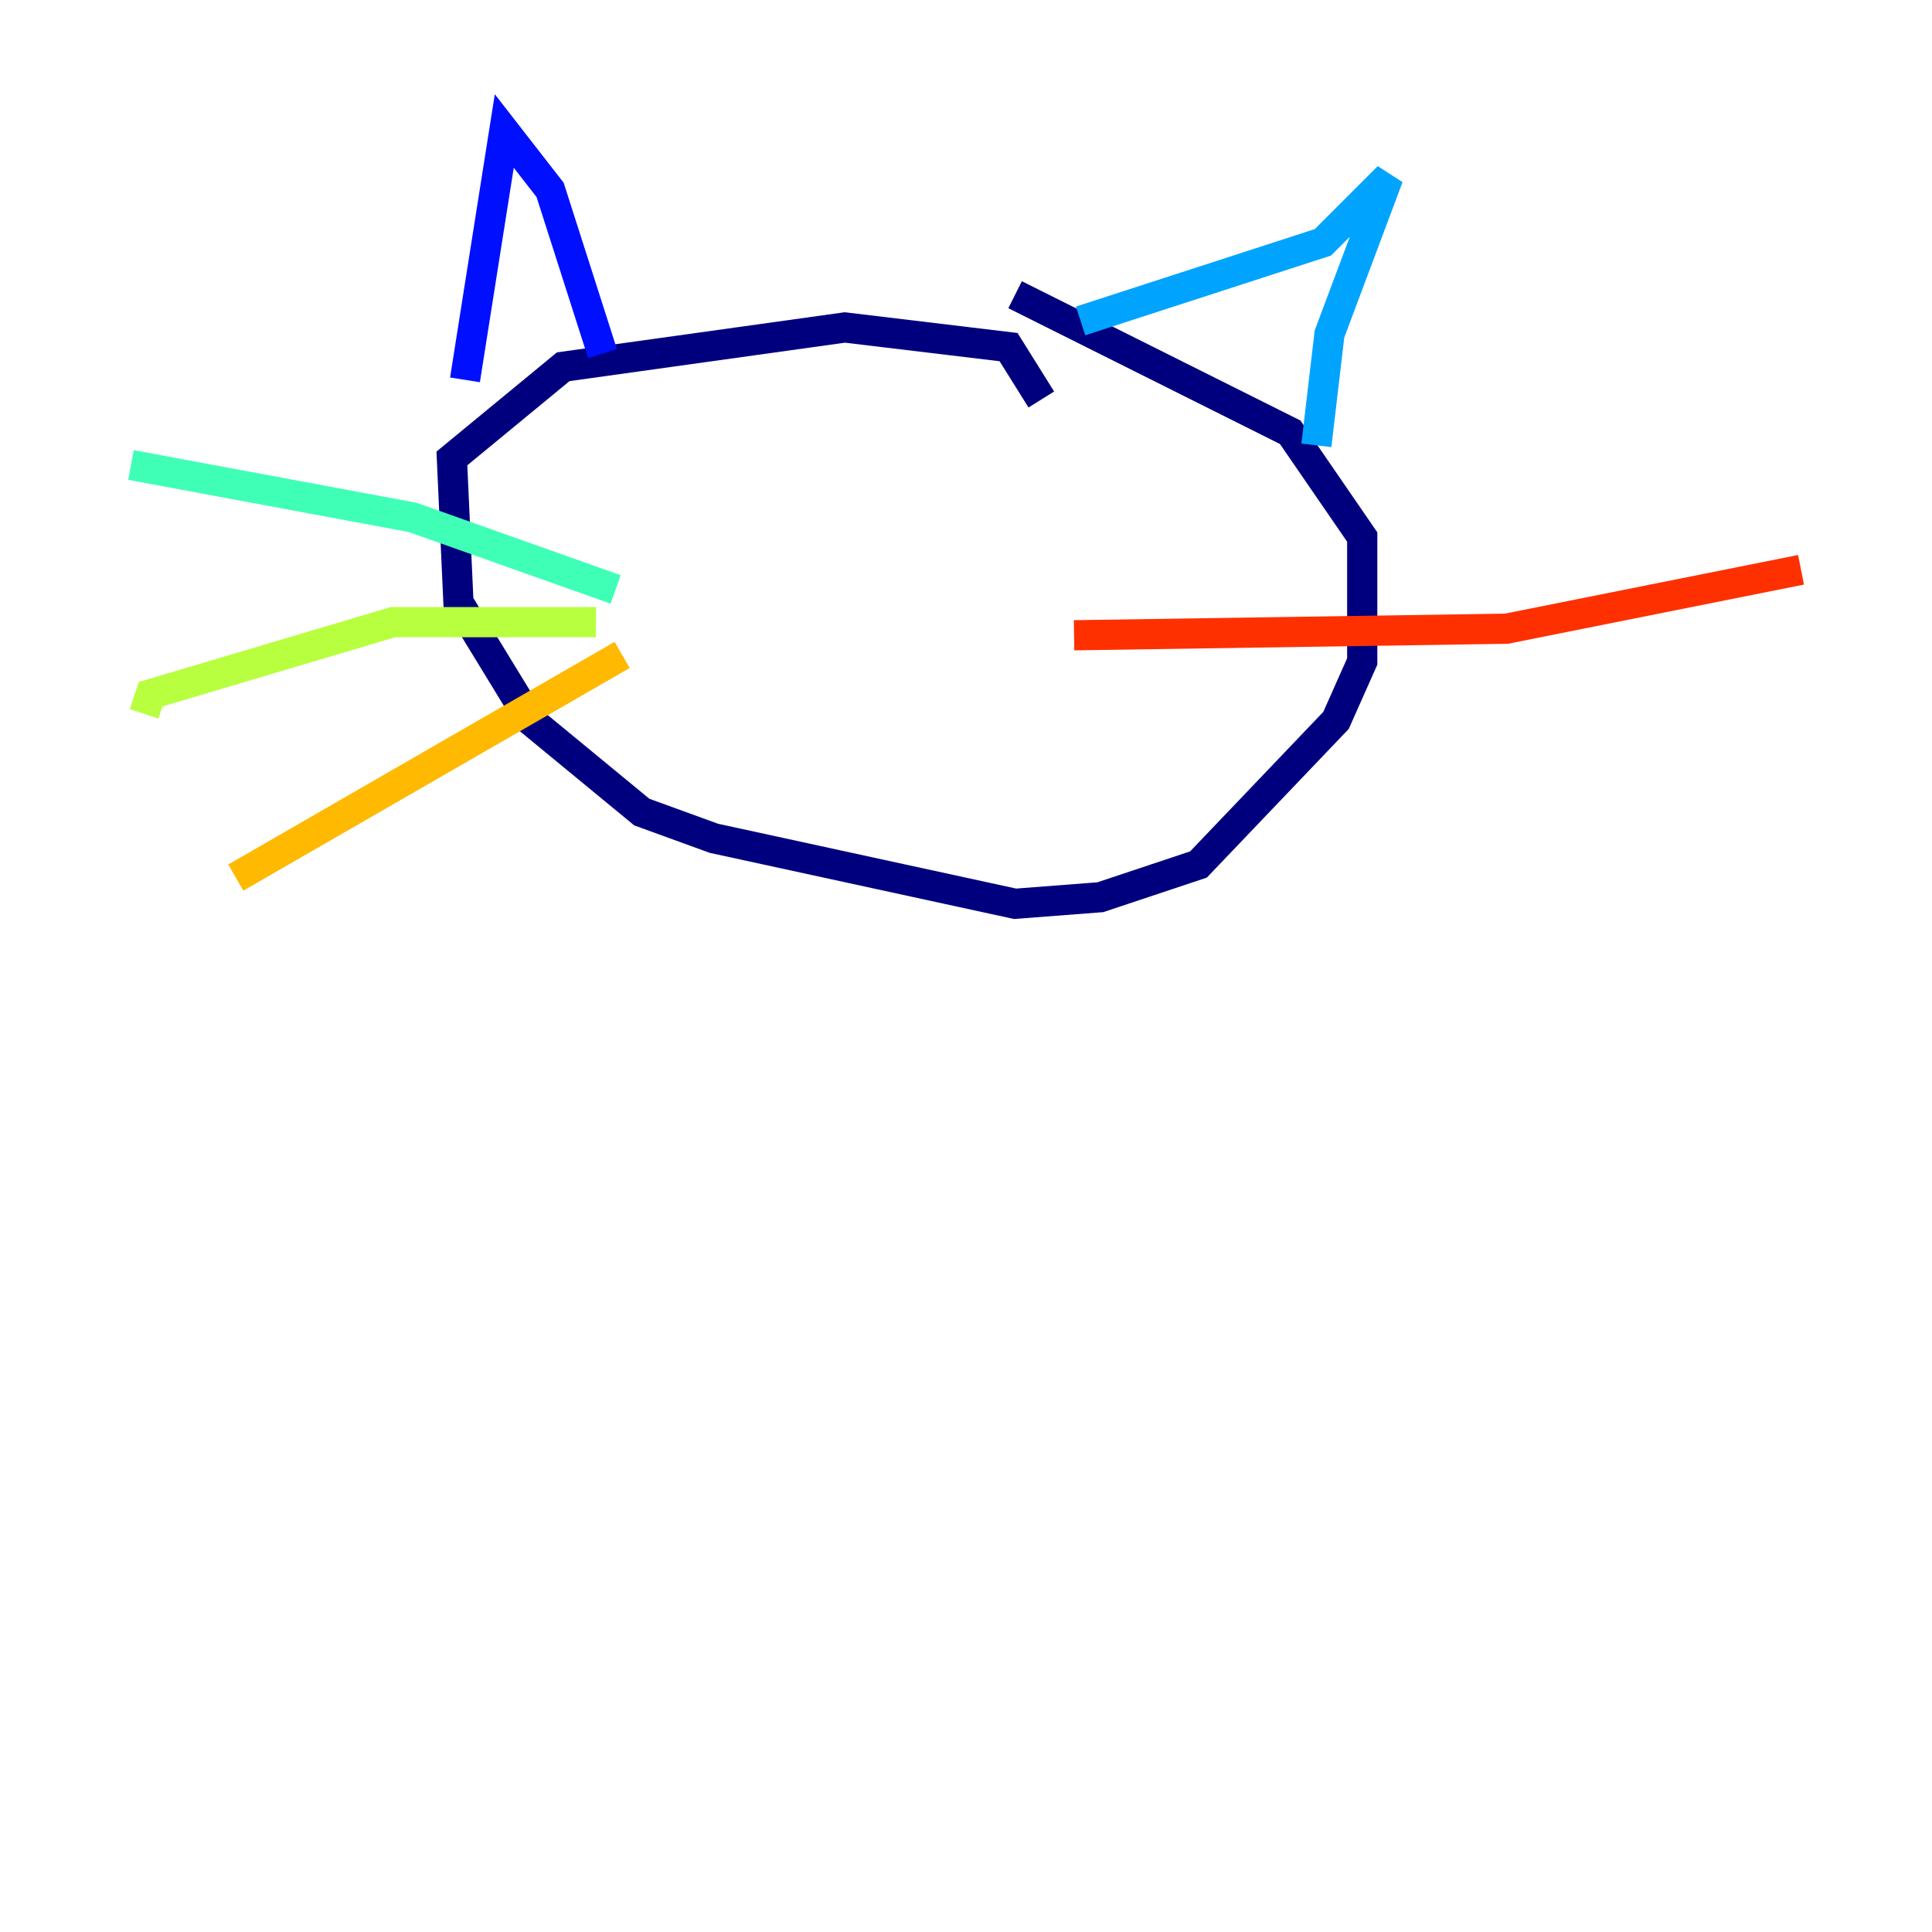 <?xml version="1.0" encoding="utf-8" ?>
<svg baseProfile="tiny" height="128" version="1.2" viewBox="0,0,128,128" width="128" xmlns="http://www.w3.org/2000/svg" xmlns:ev="http://www.w3.org/2001/xml-events" xmlns:xlink="http://www.w3.org/1999/xlink"><defs /><polyline fill="none" points="68.99,26.468 66.82,22.997 55.973,21.695 37.315,24.298 29.939,30.373 30.373,39.919 35.146,47.729 42.522,53.803 47.295,55.539 67.254,59.878 72.895,59.444 79.403,57.275 88.515,47.729 90.251,43.824 90.251,35.58 85.478,28.637 67.254,19.525" stroke="#00007f" stroke-width="2" /><polyline fill="none" points="30.807,25.166 33.41,8.678 36.447,12.583 39.919,23.43" stroke="#0010ff" stroke-width="2" /><polyline fill="none" points="71.593,21.261 87.647,16.054 91.986,11.715 88.081,22.129 87.214,29.505" stroke="#00a4ff" stroke-width="2" /><polyline fill="none" points="40.786,39.051 27.336,34.278 8.678,30.807" stroke="#3fffb7" stroke-width="2" /><polyline fill="none" points="39.485,41.22 26.034,41.22 9.98,45.993 9.546,47.295" stroke="#b7ff3f" stroke-width="2" /><polyline fill="none" points="41.22,43.39 15.62,58.142" stroke="#ffb900" stroke-width="2" /><polyline fill="none" points="71.159,42.088 99.797,41.654 119.322,37.749" stroke="#ff3000" stroke-width="2" /><polyline fill="none" points="76.366,45.993 76.366,45.993" stroke="#7f0000" stroke-width="2" /></svg>